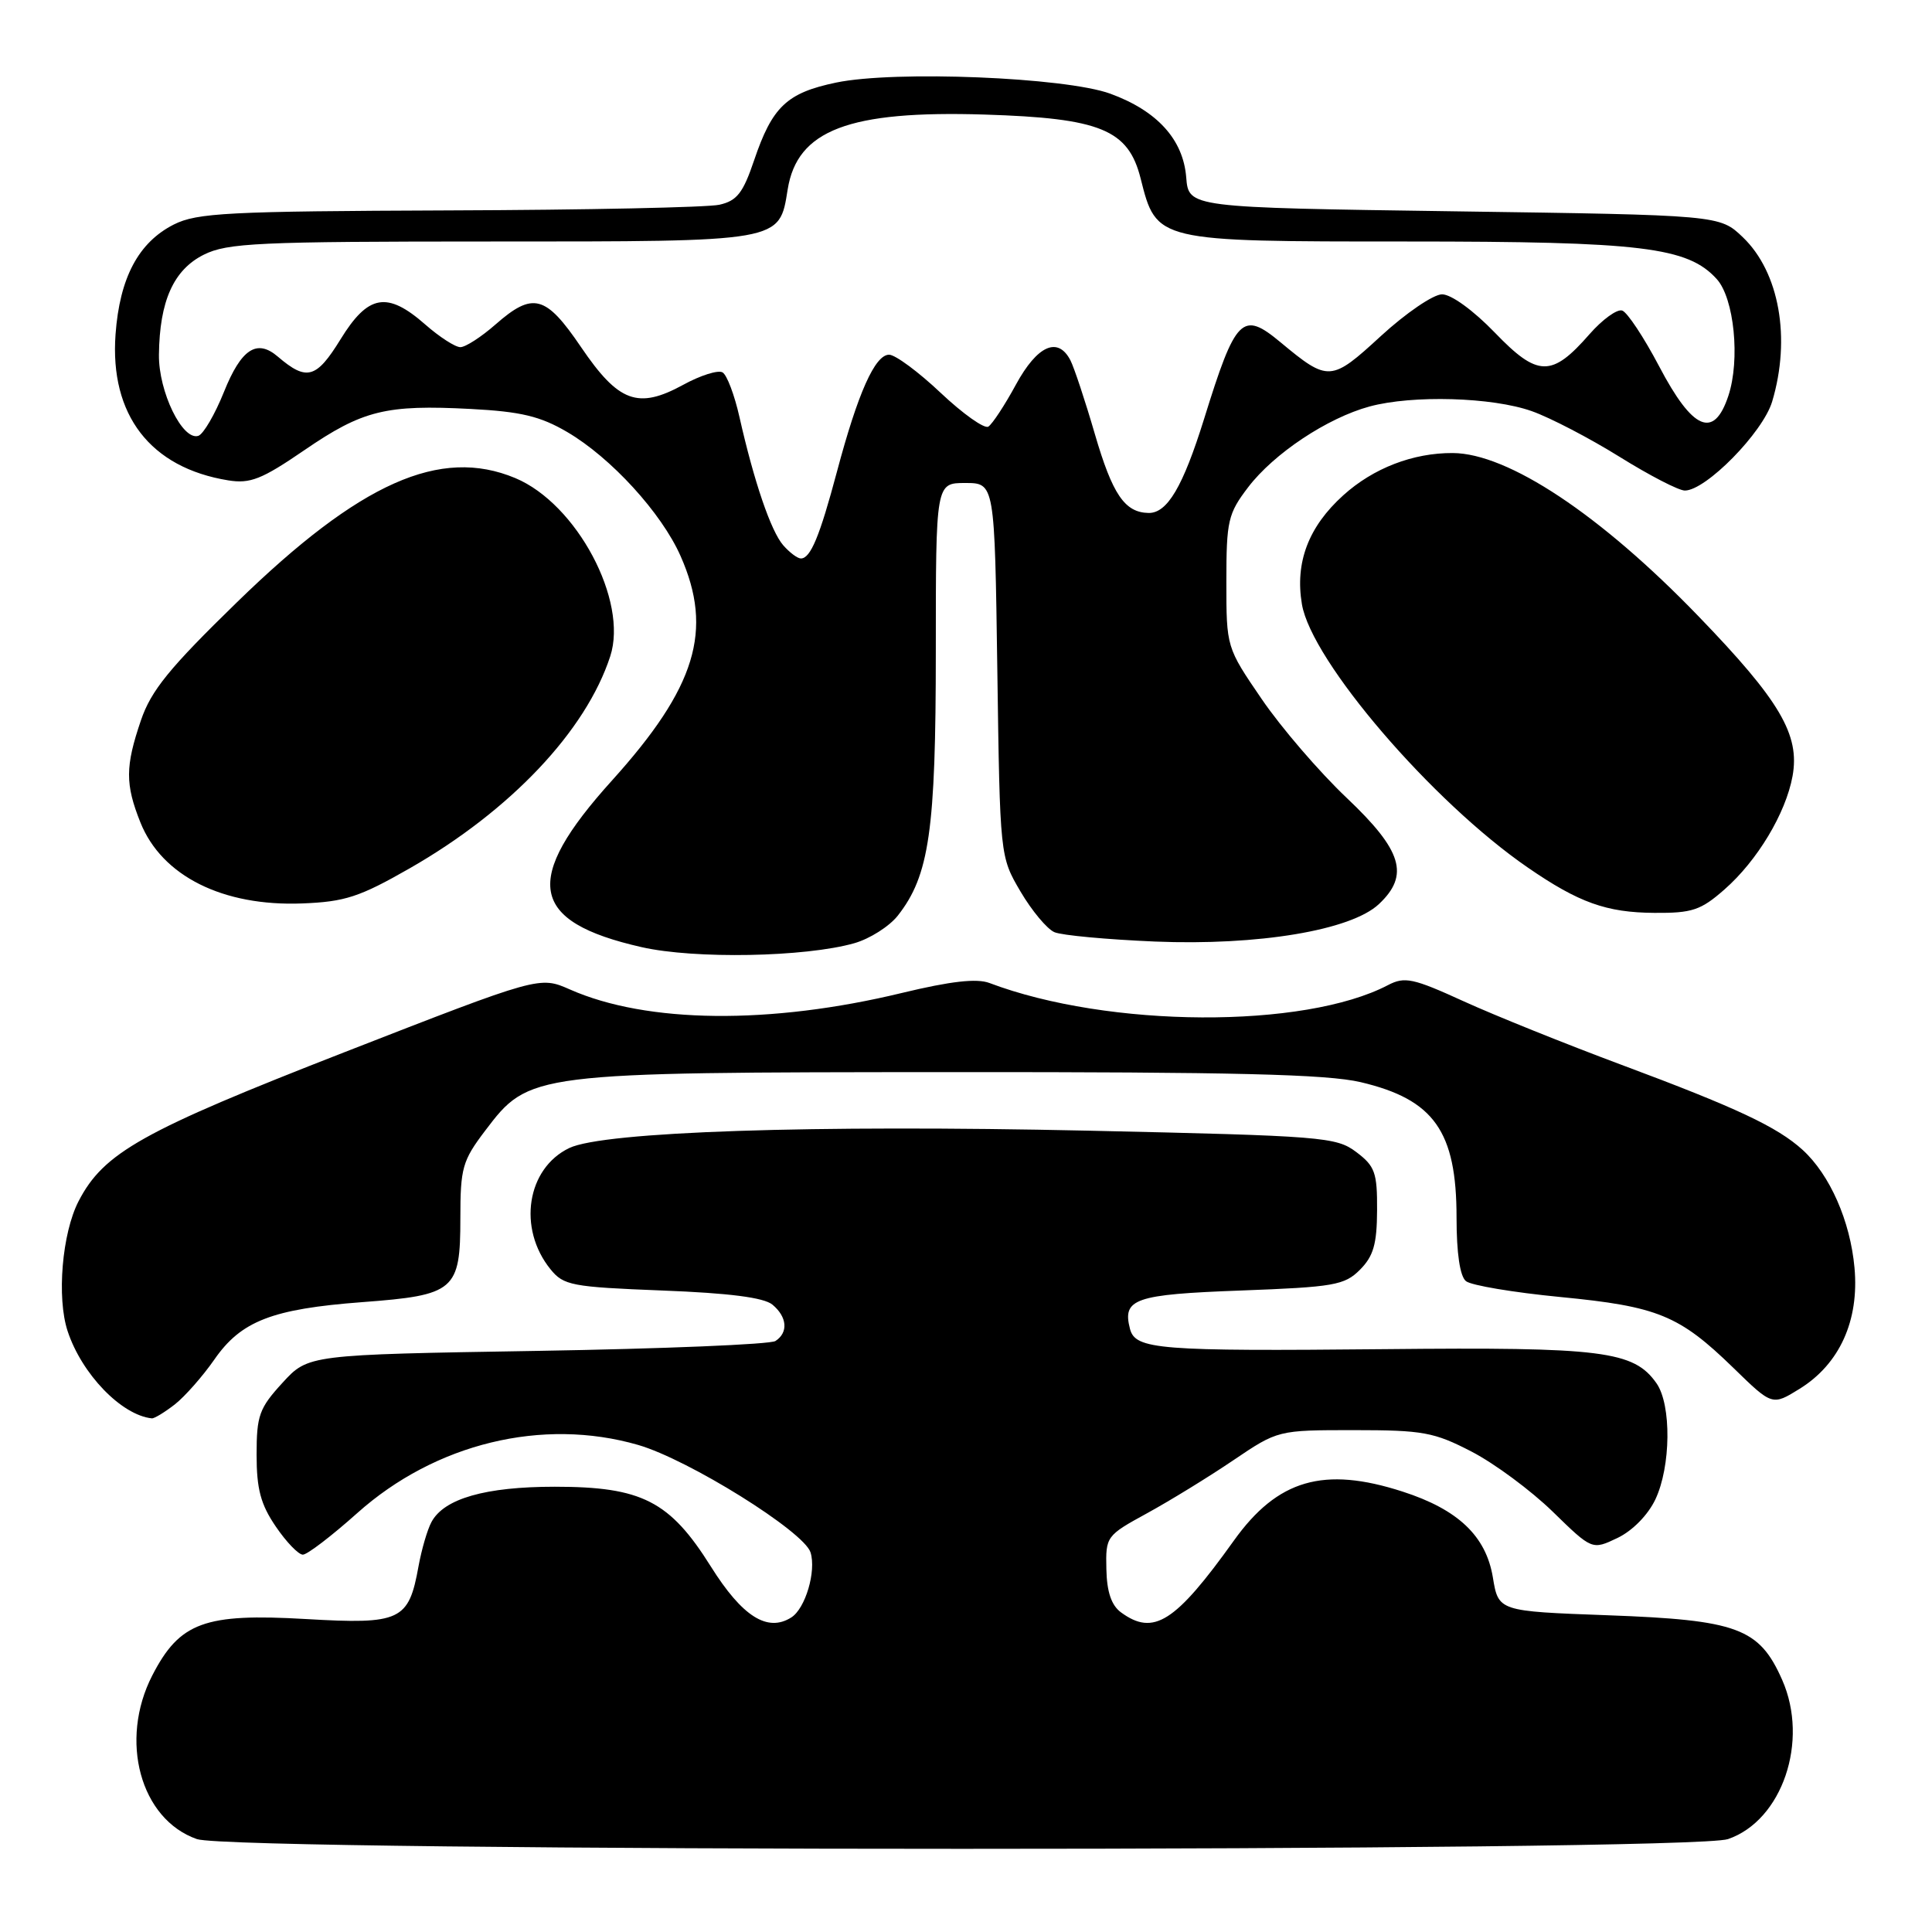 <?xml version="1.0" encoding="UTF-8" standalone="no"?>
<!DOCTYPE svg PUBLIC "-//W3C//DTD SVG 1.1//EN" "http://www.w3.org/Graphics/SVG/1.1/DTD/svg11.dtd" >
<svg xmlns="http://www.w3.org/2000/svg" xmlns:xlink="http://www.w3.org/1999/xlink" version="1.1" viewBox="0 0 256 256">
 <g >
 <path fill="currentColor"
d=" M 228.97 243.69 C 236.16 241.22 239.73 230.71 236.15 222.60 C 233.11 215.72 230.24 214.66 213.02 214.03 C 198.55 213.50 198.55 213.50 197.81 209.00 C 196.90 203.53 193.20 200.01 185.84 197.64 C 175.41 194.27 169.29 196.04 163.50 204.13 C 155.72 215.00 152.86 216.81 148.54 213.65 C 147.27 212.72 146.66 210.94 146.60 207.91 C 146.50 203.58 146.59 203.47 152.00 200.51 C 155.03 198.85 160.16 195.70 163.41 193.50 C 169.33 189.50 169.33 189.50 179.41 189.50 C 188.55 189.50 190.02 189.77 195.00 192.35 C 198.03 193.92 202.85 197.49 205.73 200.29 C 210.96 205.39 210.96 205.39 214.32 203.79 C 216.31 202.84 218.36 200.75 219.34 198.69 C 221.41 194.33 221.49 186.15 219.50 183.30 C 216.49 179.00 212.35 178.48 183.50 178.77 C 153.51 179.06 150.45 178.82 149.73 176.09 C 148.69 172.09 150.33 171.52 164.43 171.00 C 176.76 170.54 178.15 170.30 180.20 168.25 C 181.99 166.45 182.45 164.85 182.47 160.37 C 182.50 155.37 182.19 154.52 179.71 152.65 C 177.05 150.65 175.30 150.51 144.21 149.82 C 107.68 149.02 79.98 149.94 75.43 152.12 C 69.80 154.82 68.56 162.77 72.94 168.18 C 74.68 170.33 75.74 170.53 87.76 171.00 C 96.62 171.34 101.21 171.93 102.35 172.87 C 104.31 174.50 104.48 176.57 102.75 177.69 C 102.06 178.14 87.85 178.72 71.17 179.00 C 40.84 179.50 40.84 179.50 37.42 183.24 C 34.35 186.59 34.00 187.56 34.00 192.75 C 34.00 197.30 34.54 199.34 36.54 202.27 C 37.93 204.32 39.55 206.00 40.13 206.00 C 40.71 206.00 43.95 203.52 47.34 200.49 C 57.67 191.26 71.89 187.80 84.55 191.46 C 91.21 193.38 106.53 202.93 107.40 205.70 C 108.18 208.19 106.72 213.14 104.85 214.32 C 101.69 216.32 98.35 214.20 94.19 207.57 C 88.75 198.89 85.05 197.00 73.51 197.00 C 64.32 197.00 58.83 198.57 57.17 201.68 C 56.62 202.70 55.86 205.33 55.46 207.52 C 54.16 214.76 53.10 215.26 40.52 214.53 C 27.10 213.75 23.81 214.96 20.18 222.00 C 15.75 230.62 18.60 241.07 26.09 243.69 C 30.99 245.41 223.98 245.41 228.97 243.69 Z  M 23.18 186.08 C 24.52 185.02 26.87 182.35 28.40 180.15 C 31.94 175.04 36.05 173.44 48.00 172.54 C 60.28 171.62 61.00 171.00 61.00 161.42 C 61.00 154.76 61.27 153.80 64.28 149.83 C 70.14 142.11 70.24 142.09 126.00 142.06 C 163.50 142.04 175.81 142.34 180.29 143.39 C 190.01 145.68 193.00 149.90 193.00 161.33 C 193.00 166.06 193.45 169.12 194.25 169.76 C 194.94 170.32 200.56 171.26 206.75 171.86 C 219.67 173.11 222.50 174.27 229.67 181.24 C 234.83 186.27 234.83 186.27 238.45 184.03 C 243.75 180.75 246.37 174.99 245.73 167.98 C 245.17 161.79 242.47 155.66 238.85 152.36 C 235.49 149.31 230.08 146.77 214.87 141.10 C 207.52 138.36 198.10 134.57 193.95 132.68 C 187.23 129.61 186.13 129.38 183.92 130.53 C 172.81 136.35 146.87 136.22 131.10 130.25 C 129.42 129.62 125.98 130.01 119.51 131.57 C 102.06 135.79 85.72 135.62 75.52 131.11 C 71.50 129.34 71.50 129.34 45.65 139.42 C 18.83 149.88 13.74 152.73 10.41 159.17 C 8.22 163.41 7.50 171.96 8.96 176.38 C 10.84 182.08 16.10 187.52 20.12 187.94 C 20.45 187.97 21.83 187.13 23.18 186.08 Z  M 113.20 124.98 C 115.24 124.40 117.83 122.76 118.96 121.33 C 123.14 116.01 124.00 110.06 124.00 86.32 C 124.00 64.00 124.00 64.00 127.90 64.00 C 131.80 64.00 131.80 64.00 132.15 88.75 C 132.50 113.50 132.50 113.50 135.22 118.13 C 136.72 120.68 138.75 123.11 139.72 123.52 C 140.70 123.94 146.69 124.49 153.04 124.76 C 166.73 125.32 179.02 123.27 182.71 119.80 C 186.80 115.96 185.81 112.70 178.44 105.72 C 174.83 102.30 169.76 96.41 167.19 92.64 C 162.50 85.78 162.50 85.78 162.50 77.06 C 162.50 69.00 162.72 68.06 165.38 64.57 C 168.79 60.09 175.88 55.38 181.48 53.86 C 187.18 52.32 197.72 52.62 202.97 54.48 C 205.43 55.35 210.66 58.08 214.60 60.53 C 218.55 62.99 222.43 65.00 223.25 65.00 C 226.04 65.00 233.59 57.31 234.82 53.21 C 237.33 44.82 235.77 36.07 230.94 31.44 C 227.87 28.50 227.87 28.50 192.69 28.00 C 157.50 27.50 157.50 27.50 157.18 23.50 C 156.78 18.48 153.33 14.68 147.11 12.41 C 141.13 10.24 118.59 9.32 110.80 10.94 C 104.26 12.30 102.33 14.13 99.92 21.25 C 98.46 25.57 97.65 26.61 95.32 27.13 C 93.77 27.48 77.65 27.82 59.50 27.88 C 30.22 27.99 26.11 28.20 23.03 29.75 C 18.35 32.12 15.86 36.80 15.31 44.30 C 14.53 54.98 19.92 61.98 30.24 63.65 C 33.15 64.12 34.68 63.52 40.33 59.65 C 48.07 54.35 51.12 53.60 62.40 54.19 C 69.02 54.54 71.58 55.15 75.15 57.24 C 80.96 60.64 87.66 67.97 90.18 73.68 C 94.54 83.53 92.23 91.07 81.10 103.41 C 69.15 116.64 70.12 122.12 85.01 125.50 C 92.06 127.10 106.68 126.83 113.20 124.98 Z  M 228.50 117.86 C 232.85 114.05 236.62 107.77 237.52 102.85 C 238.52 97.36 235.86 92.84 225.03 81.63 C 212.05 68.18 199.82 60.07 192.50 60.03 C 187.24 60.00 181.97 62.03 177.99 65.63 C 173.37 69.80 171.58 74.53 172.51 80.06 C 173.78 87.60 189.77 106.24 202.45 114.96 C 209.19 119.60 212.86 120.92 219.22 120.96 C 224.22 121.00 225.37 120.61 228.50 117.86 Z  M 54.30 115.05 C 67.65 107.41 77.64 96.85 80.86 86.96 C 83.26 79.60 76.42 66.75 68.28 63.35 C 58.34 59.19 47.70 63.93 31.42 79.78 C 22.44 88.52 20.02 91.49 18.67 95.46 C 16.59 101.57 16.58 103.91 18.61 108.99 C 21.45 116.08 29.53 120.12 40.05 119.71 C 45.71 119.49 47.64 118.86 54.30 115.05 Z  M 103.78 72.25 C 102.15 70.38 99.91 63.81 97.98 55.25 C 97.33 52.36 96.33 49.70 95.75 49.35 C 95.18 48.99 92.82 49.73 90.51 51.00 C 84.53 54.26 81.96 53.31 76.99 45.99 C 72.30 39.08 70.62 38.64 65.65 43.00 C 63.77 44.65 61.68 46.00 61.00 46.00 C 60.32 46.00 58.23 44.65 56.35 43.00 C 51.29 38.56 48.78 39.01 45.11 44.98 C 41.91 50.17 40.63 50.52 36.82 47.26 C 34.04 44.87 31.97 46.22 29.68 51.92 C 28.48 54.91 26.95 57.53 26.28 57.75 C 24.18 58.43 21.00 51.89 21.06 47.00 C 21.14 39.89 23.00 35.75 27.00 33.75 C 30.13 32.19 34.16 32.00 65.03 32.00 C 103.75 32.00 103.25 32.09 104.37 25.11 C 105.63 17.23 112.48 14.62 130.47 15.18 C 145.83 15.66 149.51 17.17 151.14 23.65 C 153.25 32.03 153.14 32.00 186.45 32.00 C 217.56 32.00 223.64 32.74 227.48 36.98 C 229.79 39.53 230.60 47.66 229.02 52.44 C 227.11 58.22 224.30 57.03 219.84 48.53 C 217.82 44.69 215.62 41.37 214.95 41.15 C 214.27 40.92 212.32 42.34 210.61 44.29 C 205.61 50.01 203.76 49.98 198.07 44.07 C 195.24 41.14 192.30 39.00 191.08 39.00 C 189.93 39.00 186.28 41.49 182.97 44.53 C 176.37 50.60 176.01 50.62 169.67 45.35 C 164.61 41.14 163.74 42.01 159.55 55.50 C 156.74 64.51 154.67 68.01 152.19 67.97 C 149.03 67.91 147.41 65.52 145.07 57.50 C 143.79 53.10 142.33 48.71 141.84 47.75 C 140.18 44.54 137.45 45.76 134.61 50.97 C 133.13 53.70 131.48 56.20 130.96 56.53 C 130.43 56.85 127.60 54.84 124.65 52.06 C 121.71 49.28 118.63 47.00 117.81 47.00 C 115.94 47.00 113.67 52.09 110.90 62.50 C 108.61 71.09 107.40 74.00 106.12 74.00 C 105.67 74.00 104.62 73.21 103.78 72.25 Z "/>
</g>
</svg>